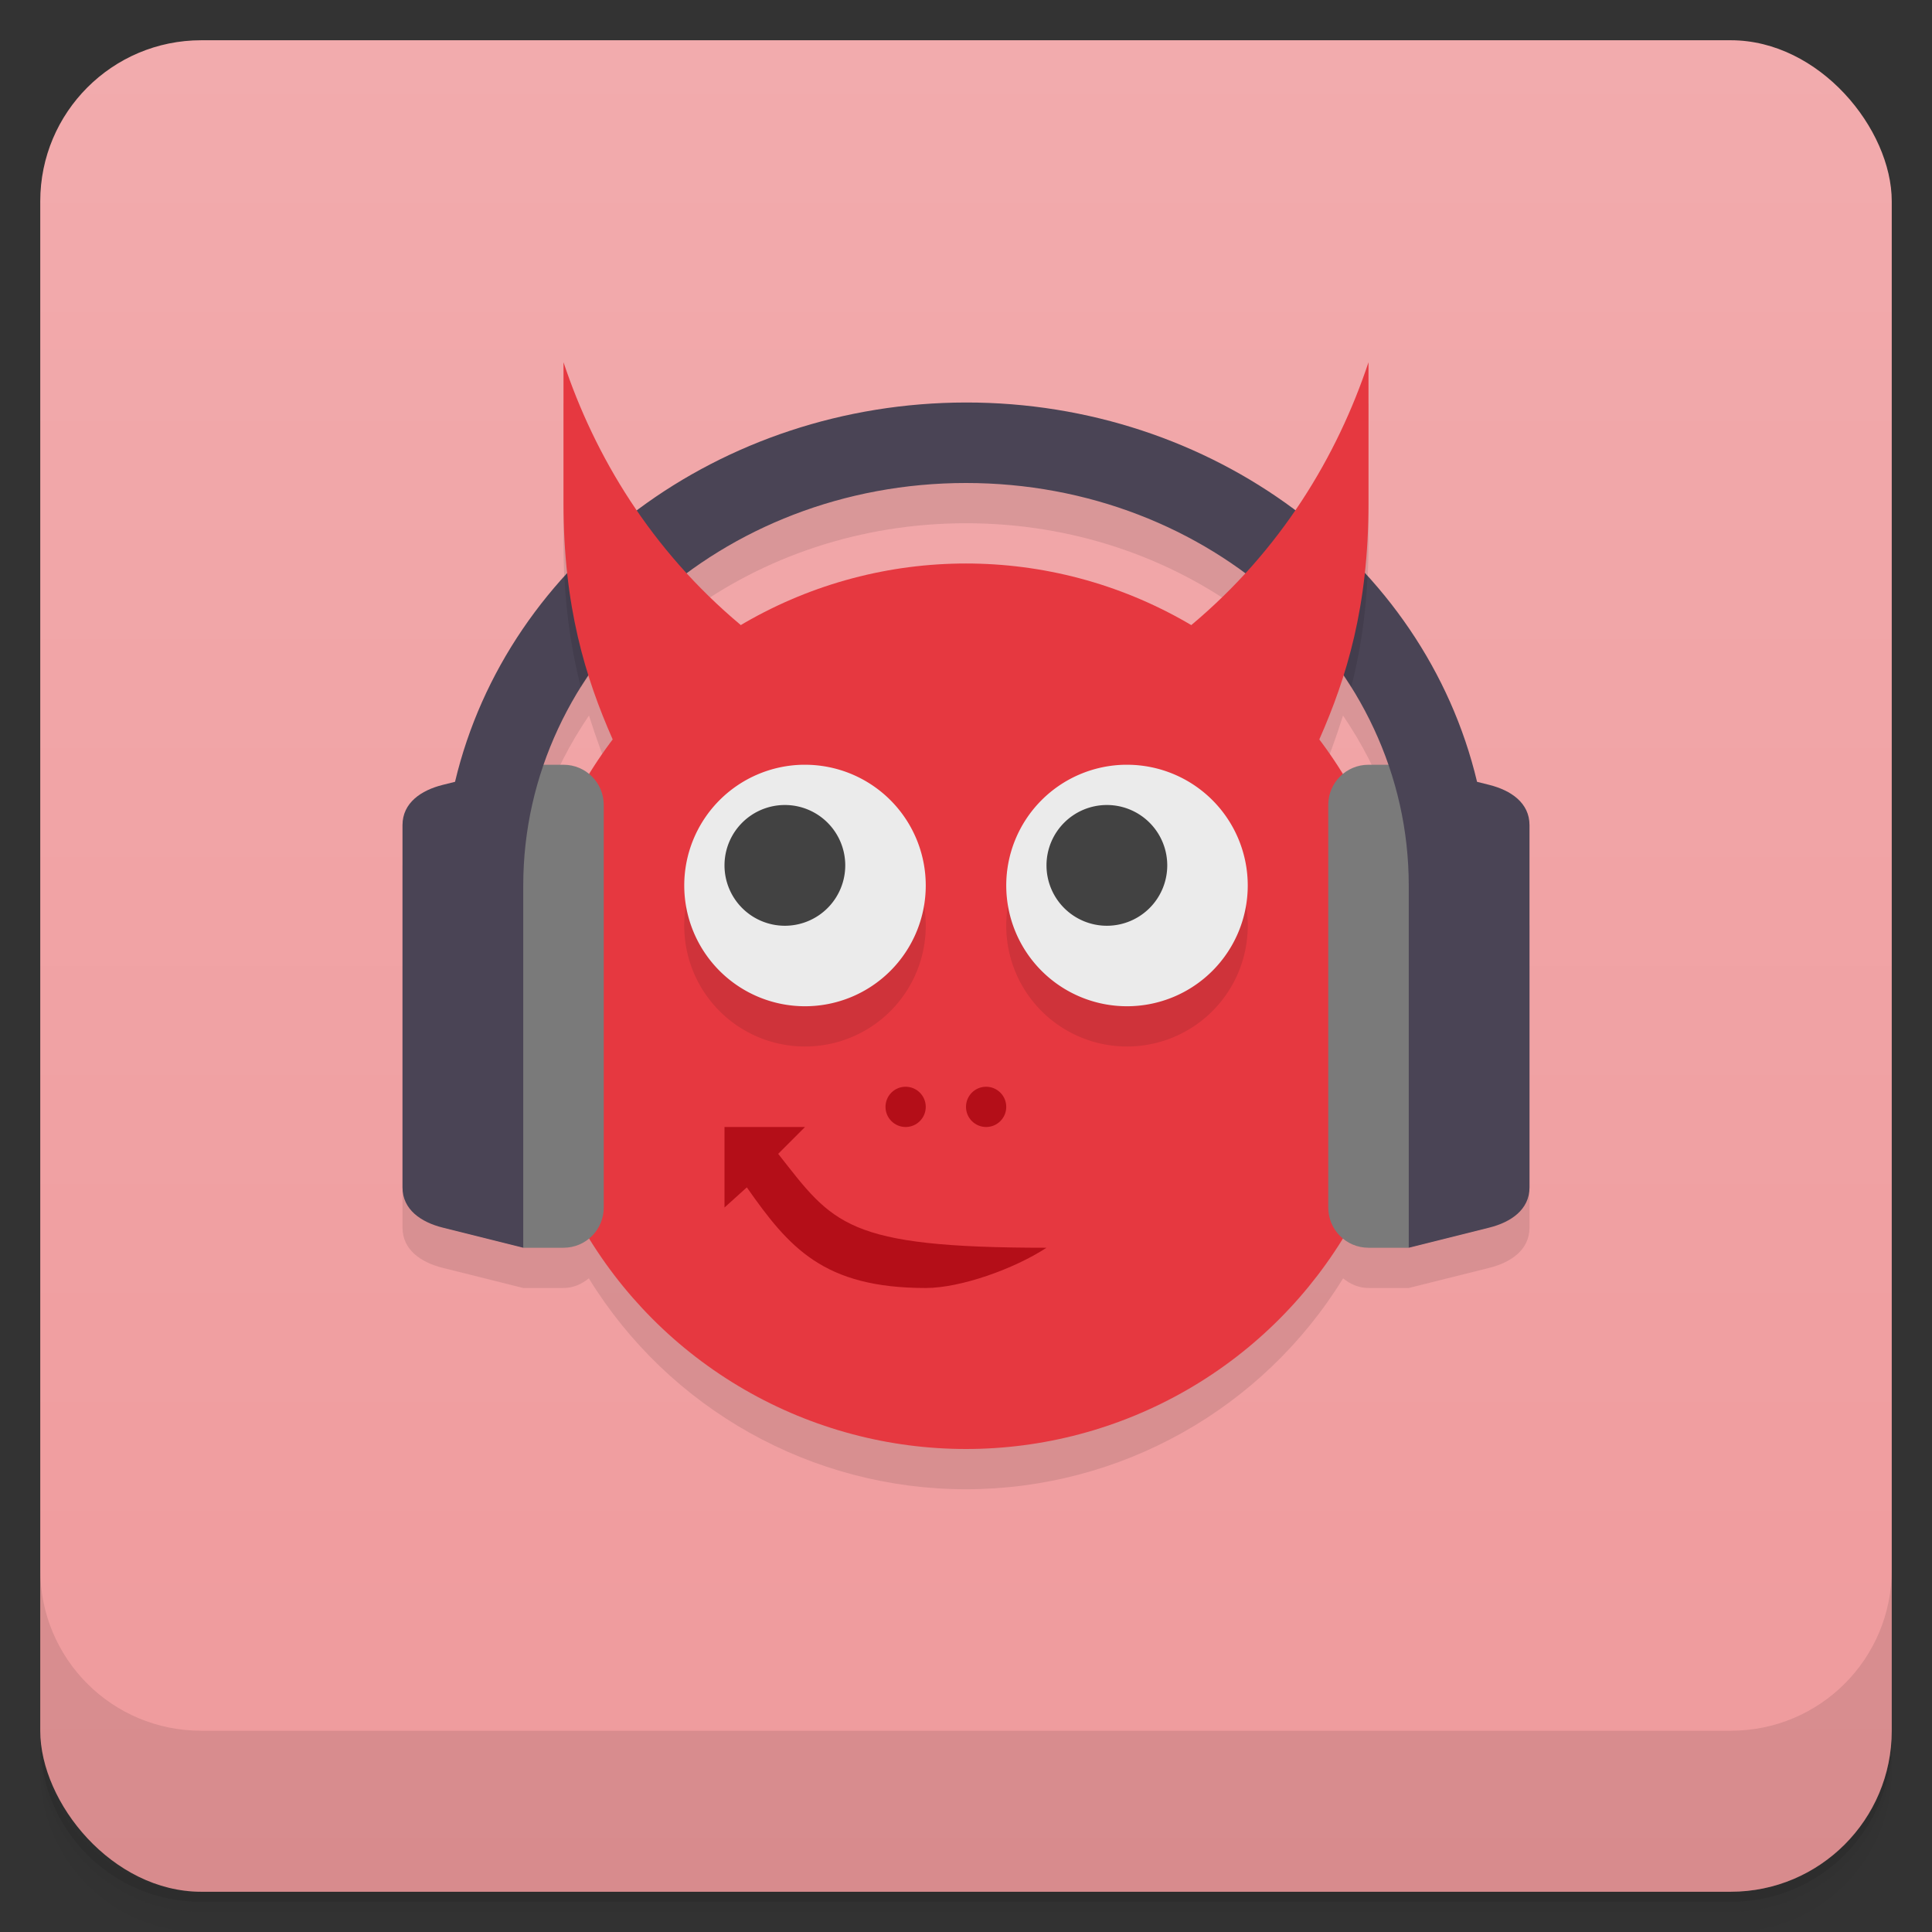 <svg version="1.1" viewBox="0 0 48 48" xmlns="http://www.w3.org/2000/svg">
 <rect x="0" y="0" width="48" height="48" fill="#333333" stroke="none"/>
 <defs>
  <linearGradient id="bg" x2="0" y1="1" y2="47" gradientUnits="userSpaceOnUse">
   <stop style="stop-color:#f2abad" offset="0"/>
   <stop style="stop-color:#ef9a9c" offset="1"/>
  </linearGradient>
 </defs>
 <path d="m1 43v0.25c0 2.216 1.784 4 4 4h38c2.216 0 4-1.784 4-4v-0.25c0 2.216-1.784 4-4 4h-38c-2.216 0-4-1.784-4-4zm0 0.5v0.5c0 2.216 1.784 4 4 4h38c2.216 0 4-1.784 4-4v-0.5c0 2.216-1.784 4-4 4h-38c-2.216 0-4-1.784-4-4z" style="opacity:.02"/>
 <path d="m1 43.25v0.25c0 2.216 1.784 4 4 4h38c2.216 0 4-1.784 4-4v-0.25c0 2.216-1.784 4-4 4h-38c-2.216 0-4-1.784-4-4z" style="opacity:.05"/>
 <path d="m1 43v0.25c0 2.216 1.784 4 4 4h38c2.216 0 4-1.784 4-4v-0.25c0 2.216-1.784 4-4 4h-38c-2.216 0-4-1.784-4-4z" style="opacity:.1"/>
 <rect x="1" y="1" width="46" height="46" rx="4" style="fill:url(#bg)"/>
 <path d="m1 39v4c0 2.216 1.784 4 4 4h38c2.216 0 4-1.784 4-4v-4c0 2.216-1.784 4-4 4h-38c-2.216 0-4-1.784-4-4z" style="opacity:.1"/>
 <path d="m14 10v3.5c0 0.629 0.033 1.207 0.092 1.748l-2.787 5.176-1.305 1.076v9c0 0.554 0.463 0.866 1 1l2 0.5h1c0.243 0 0.456-0.097 0.629-0.24 2.001 3.256 5.55 5.241 9.371 5.24s7.368-1.985 9.369-5.24c0.173 0.143 0.388 0.24 0.631 0.24h1l2-0.5c0.537-0.134 1-0.446 1-1v-7.5l-4.092-7.758c0.059-0.539 0.092-1.115 0.092-1.742v-3.5c-0.417 1.25-1.017 2.497-1.82 3.674-2.253-1.685-5.114-2.676-8.18-2.674s-5.923 0.995-8.176 2.678c-0.806-1.178-1.407-2.425-1.824-3.678zm10 3c2.63 0 5.041 0.841 6.934 2.24l-6.934 5.76-6.934-5.76c1.893-1.399 4.304-2.24 6.934-2.24zm-9.367 4.777c0.177 0.561 0.371 1.097 0.59 1.594l-1.719 0.629c0.273-0.79 0.661-1.531 1.129-2.223zm18.734 0c0.468 0.692 0.856 1.433 1.129 2.223l-1.719-0.627c0.22-0.498 0.413-1.034 0.59-1.596z" style="opacity:.1"/>
 <circle cx="24" cy="25" r="11" style="fill:#e63840"/>
 <path d="m13 19-1 6 1 6h1c0.554 0 1-0.446 1-1v-10c0-0.554-0.446-1-1-1zm21 0c-0.554 0-1 0.446-1 1v10c0 0.554 0.446 1 1 1h1l1-6-1-6z" style="fill:#7a7a7a"/>
 <path d="m19.949 20a3 3 0 0 0-2.949 3 3 3 0 0 0 3 3 3 3 0 0 0 3-3 3 3 0 0 0-3-3 3 3 0 0 0-0.051 0zm8 0a3 3 0 0 0-2.949 3 3 3 0 0 0 3 3 3 3 0 0 0 3-3 3 3 0 0 0-3-3 3 3 0 0 0-0.051 0z" style="opacity:.1"/>
 <path d="m19.949 19a3 3 0 0 0-2.949 3 3 3 0 0 0 3 3 3 3 0 0 0 3-3 3 3 0 0 0-3-3 3 3 0 0 0-0.051 0zm8 0a3 3 0 0 0-2.949 3 3 3 0 0 0 3 3 3 3 0 0 0 3-3 3 3 0 0 0-3-3 3 3 0 0 0-0.051 0z" style="fill:#ebebeb"/>
 <path d="m22.488 27c-0.272 6e-3 -0.488 0.228-0.488 0.5 0 0.276 0.224 0.5 0.5 0.5s0.5-0.224 0.5-0.5-0.224-0.5-0.5-0.5c-0.004-5e-5 -0.008-5e-5 -0.012 0zm2 0c-0.272 6e-3 -0.488 0.228-0.488 0.5 0 0.276 0.224 0.5 0.5 0.5s0.5-0.224 0.5-0.5-0.224-0.5-0.5-0.5c-0.004-5e-5 -0.008-5e-5 -0.012 0zm-6.488 1v2l0.555-0.5c1.051 1.5 1.906 2.5 4.445 2.5 0.867 0 2.201-0.476 3-1-5 0-5.298-0.593-6.666-2.333l0.666-0.667z" style="fill:#b40e18"/>
 <path d="m19.5 20a1.5 1.5 0 0 0-1.5 1.5 1.5 1.5 0 0 0 1.5 1.5 1.5 1.5 0 0 0 1.5-1.5 1.5 1.5 0 0 0-1.5-1.5zm8 0a1.5 1.5 0 0 0-1.5 1.5 1.5 1.5 0 0 0 1.5 1.5 1.5 1.5 0 0 0 1.5-1.5 1.5 1.5 0 0 0-1.5-1.5z" style="fill:#424242"/>
 <path d="m24 10c-6.1 5e-3 -11.387 3.928-12.695 9.424l-0.305 0.076c-0.537 0.134-1 0.446-1 1v9c0 0.554 0.463 0.866 1 1l2 0.5v-9c0-5.523 4.925-10 11-10s11 4.477 11 10v9l2-0.5c0.537-0.134 1-0.446 1-1v-9c0-0.554-0.463-0.865-1-1l-0.303-0.076c-1.31-5.503-6.597-9.429-12.697-9.424z" style="fill:#4a4455"/>
 <path d="m32.602 13.014c-0.34 0.562-0.727 1.11-1.16 1.639 0.839 0.703 1.56 1.519 2.127 2.428 0.207-0.814 0.358-1.711 0.408-2.76-0.423-0.468-0.882-0.905-1.375-1.307zm-17.199 0.006c-0.495 0.403-0.957 0.839-1.381 1.309 0.051 1.046 0.204 1.94 0.41 2.752 0.567-0.909 1.288-1.725 2.127-2.428-0.432-0.527-0.816-1.073-1.156-1.633z" style="opacity:.1"/>
 <path d="m14 9v3.5c0 2.569 0.541 4.327 1.223 5.873l2.777-0.373 0.404-2.471c-2.228-1.864-3.626-4.193-4.404-6.529zm20 0c-0.779 2.337-2.176 4.667-4.404 6.531l0.404 2.469 2.777 0.373c0.682-1.546 1.223-3.304 1.223-5.873z" style="fill:#e63840"/>
</svg>

